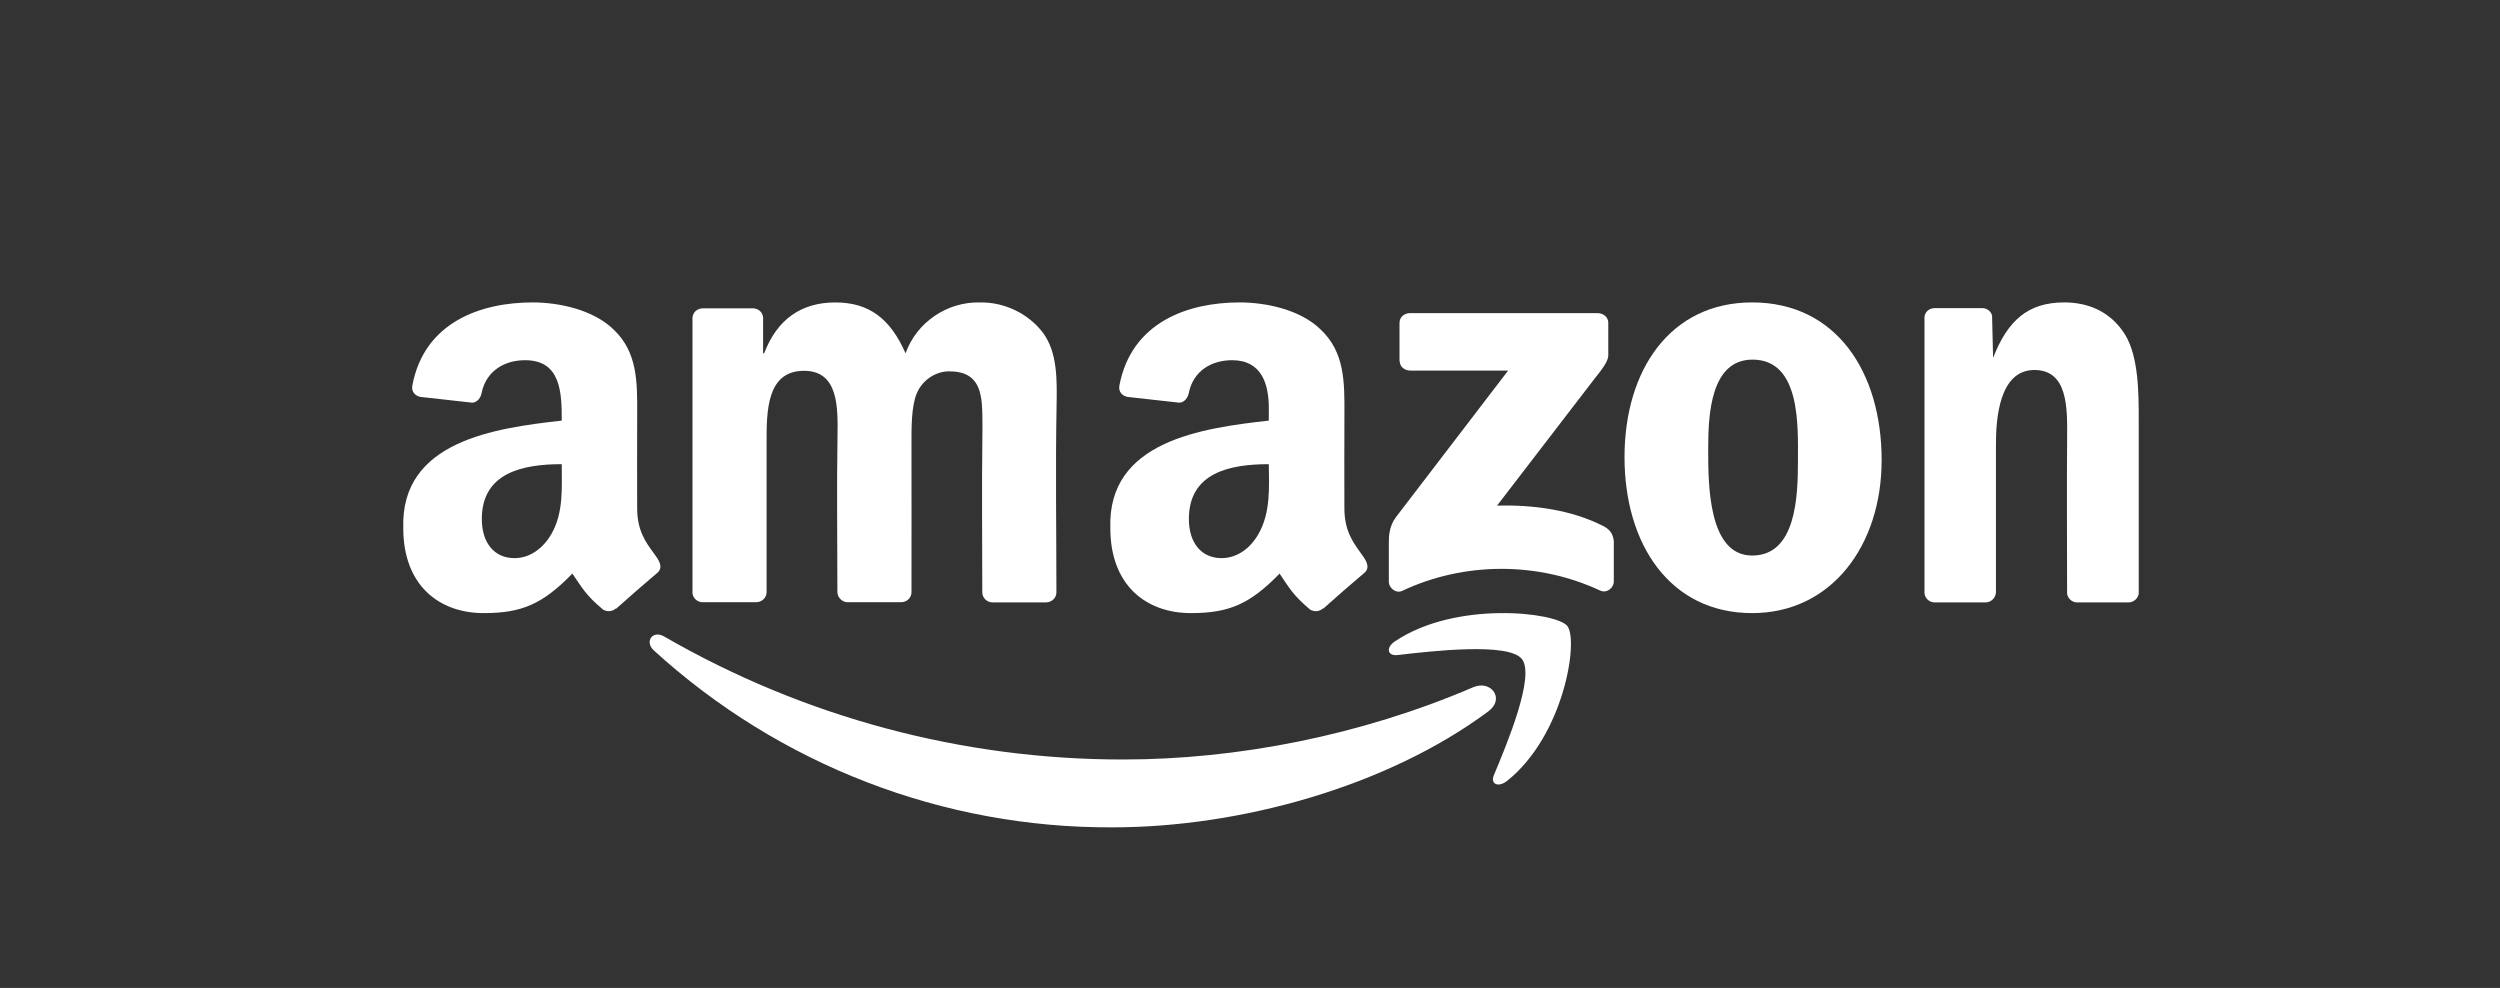 <svg width="124" height="49" viewBox="0 0 124 49" fill="none" xmlns="http://www.w3.org/2000/svg">
<rect x="0" y="0" width="124" height="49" fill="#333333" stroke="none"/>
<path fill-rule="evenodd" clip-rule="evenodd" d="M29.922 30.244C30.12 30.349 30.379 30.34 30.551 30.174V30.192H30.56C31.094 29.713 32.059 28.868 32.611 28.406C32.935 28.119 32.642 27.732 32.449 27.469C32.013 26.875 31.603 26.316 31.603 25.192C31.603 23.646 31.596 22.101 31.604 20.556C31.613 18.942 31.621 17.464 30.431 16.341C29.405 15.348 27.707 15 26.415 15C23.881 15 21.038 15.958 20.451 19.129C20.391 19.46 20.632 19.643 20.848 19.686L23.433 19.974C23.674 19.956 23.855 19.721 23.89 19.477C24.123 18.389 25.027 17.866 26.044 17.866C27.83 17.866 27.863 19.491 27.863 20.862C24.56 21.235 19.858 21.868 20.003 26.202C20.003 29.007 21.753 30.41 23.993 30.41C25.889 30.41 26.923 29.956 28.388 28.45C28.88 29.155 29.035 29.504 29.922 30.244ZM27.863 23.023C25.932 23.023 23.898 23.441 23.898 25.741C23.898 26.899 24.493 27.683 25.519 27.683C26.268 27.683 26.932 27.221 27.363 26.463C27.957 25.41 27.863 24.189 27.863 23.023Z" fill="white"/>
<path fill-rule="evenodd" clip-rule="evenodd" d="M86.907 15C91.076 15 93.329 18.449 93.329 22.823C93.329 27.057 90.84 30.41 86.907 30.41C82.811 30.41 80.576 26.97 80.576 22.674C80.576 18.361 82.838 15 86.907 15ZM86.925 17.837C84.854 17.837 84.727 20.544 84.727 22.238L84.727 22.299C84.727 24.017 84.726 27.555 86.907 27.555C89.087 27.555 89.178 24.63 89.178 22.858C89.178 21.175 89.332 17.837 86.925 17.837Z" fill="white"/>
<path d="M34.824 29.87H37.503C37.789 29.87 38.023 29.646 38.023 29.372L38.023 21.975C38.02 20.415 38.017 18.392 39.879 18.392C41.592 18.392 41.563 20.194 41.54 21.668C41.499 24.235 41.535 26.804 41.535 29.372C41.539 29.629 41.761 29.857 42.02 29.87H44.69C44.985 29.87 45.21 29.646 45.21 29.372C45.21 26.903 45.216 24.435 45.21 21.966C45.208 21.197 45.206 20.168 45.462 19.534C45.739 18.847 46.416 18.418 47.066 18.418C47.846 18.418 48.444 18.675 48.635 19.594C48.748 20.034 48.734 21.066 48.725 21.749C48.692 24.292 48.722 26.837 48.722 29.38C48.722 29.646 48.938 29.861 49.198 29.878H51.877C52.172 29.878 52.398 29.655 52.398 29.38C52.398 26.294 52.349 23.203 52.406 20.117C52.429 18.836 52.453 17.483 51.73 16.504C51.004 15.55 49.815 14.978 48.609 15.001C46.982 14.959 45.459 15.986 44.916 17.525C44.161 15.808 43.112 15.001 41.431 15.001C39.766 15.001 38.552 15.817 37.902 17.525H37.85V15.748C37.833 15.499 37.625 15.302 37.364 15.293H34.868C34.573 15.293 34.347 15.508 34.347 15.783V29.415C34.365 29.655 34.564 29.852 34.824 29.87Z" fill="white"/>
<path d="M69.416 17.916V16.013C69.416 15.722 69.653 15.531 69.945 15.531H79.232C79.533 15.531 79.771 15.731 79.771 16.013V17.625C79.771 17.899 79.515 18.256 79.067 18.813L74.255 25.077C76.045 25.035 77.935 25.276 79.552 26.107C79.917 26.298 80.017 26.572 80.045 26.846V28.857C80.045 29.131 79.716 29.455 79.36 29.289C77.842 28.58 76.16 28.212 74.454 28.215C72.748 28.218 71.067 28.591 69.553 29.305C69.224 29.463 68.886 29.139 68.886 28.865V26.954C68.886 26.647 68.886 26.123 69.233 25.658L74.803 18.381H69.963C69.662 18.381 69.425 18.19 69.425 17.907L69.416 17.916Z" fill="white"/>
<path d="M69.325 32.49C71.032 32.291 74.809 31.857 75.481 32.681C76.161 33.513 74.742 36.905 74.105 38.427L74.101 38.435C73.901 38.895 74.319 39.078 74.755 38.73C77.588 36.465 78.315 31.735 77.733 31.041C77.161 30.364 72.212 29.782 69.198 31.805C68.725 32.117 68.807 32.551 69.325 32.49Z" fill="white"/>
<path d="M55.19 41.036C61.478 41.036 68.79 39.029 73.829 35.278C74.662 34.647 73.95 33.727 73.092 34.078C67.445 36.505 61.305 37.671 55.719 37.671C47.731 37.679 39.879 35.576 32.943 31.571C32.38 31.238 31.955 31.817 32.423 32.255C38.663 37.947 46.783 41.079 55.19 41.036Z" fill="white"/>
<path d="M95.922 29.878H98.498C98.758 29.878 98.991 29.647 98.999 29.38V22.031C98.999 20.785 99.157 18.352 100.906 18.352C102.558 18.352 102.542 20.212 102.53 21.675C102.508 24.266 102.528 26.857 102.528 29.448C102.562 29.678 102.762 29.865 102.988 29.878H105.58C105.819 29.881 106.042 29.691 106.081 29.448V20.853C106.081 19.53 106.081 17.699 105.404 16.599C104.677 15.43 103.548 15 102.386 15C100.596 15 99.585 15.885 98.857 17.75L98.807 15.662C98.765 15.456 98.573 15.292 98.347 15.284H95.956C95.688 15.284 95.471 15.473 95.454 15.731V29.38C95.454 29.646 95.663 29.861 95.922 29.878Z" fill="white"/>
<path fill-rule="evenodd" clip-rule="evenodd" d="M65.621 30.174C65.449 30.34 65.19 30.349 64.992 30.244C64.113 29.504 63.949 29.155 63.467 28.45C62.002 29.956 60.968 30.41 59.072 30.41C56.823 30.41 55.073 29.007 55.073 26.202C54.923 21.867 59.631 21.235 62.932 20.862C62.932 20.677 62.932 20.492 62.934 20.306C62.944 19.06 62.588 17.866 61.114 17.866C60.097 17.866 59.193 18.389 58.968 19.477C58.925 19.721 58.753 19.956 58.503 19.974L55.918 19.686C55.702 19.643 55.461 19.46 55.521 19.129C56.116 15.958 58.951 15 61.485 15C62.777 15 64.484 15.348 65.501 16.341C66.699 17.465 66.691 18.943 66.683 20.558C66.674 22.103 66.681 23.647 66.681 25.192C66.681 26.309 67.085 26.867 67.513 27.457C67.705 27.723 68.009 28.116 67.681 28.406C67.129 28.868 66.164 29.713 65.63 30.192L65.621 30.174ZM62.433 26.463C62.01 27.221 61.338 27.683 60.589 27.683C59.563 27.683 58.968 26.899 58.968 25.741C58.968 23.441 61.002 23.023 62.932 23.023C62.95 24.18 63.02 25.421 62.433 26.463Z" fill="white"/>
</svg>
